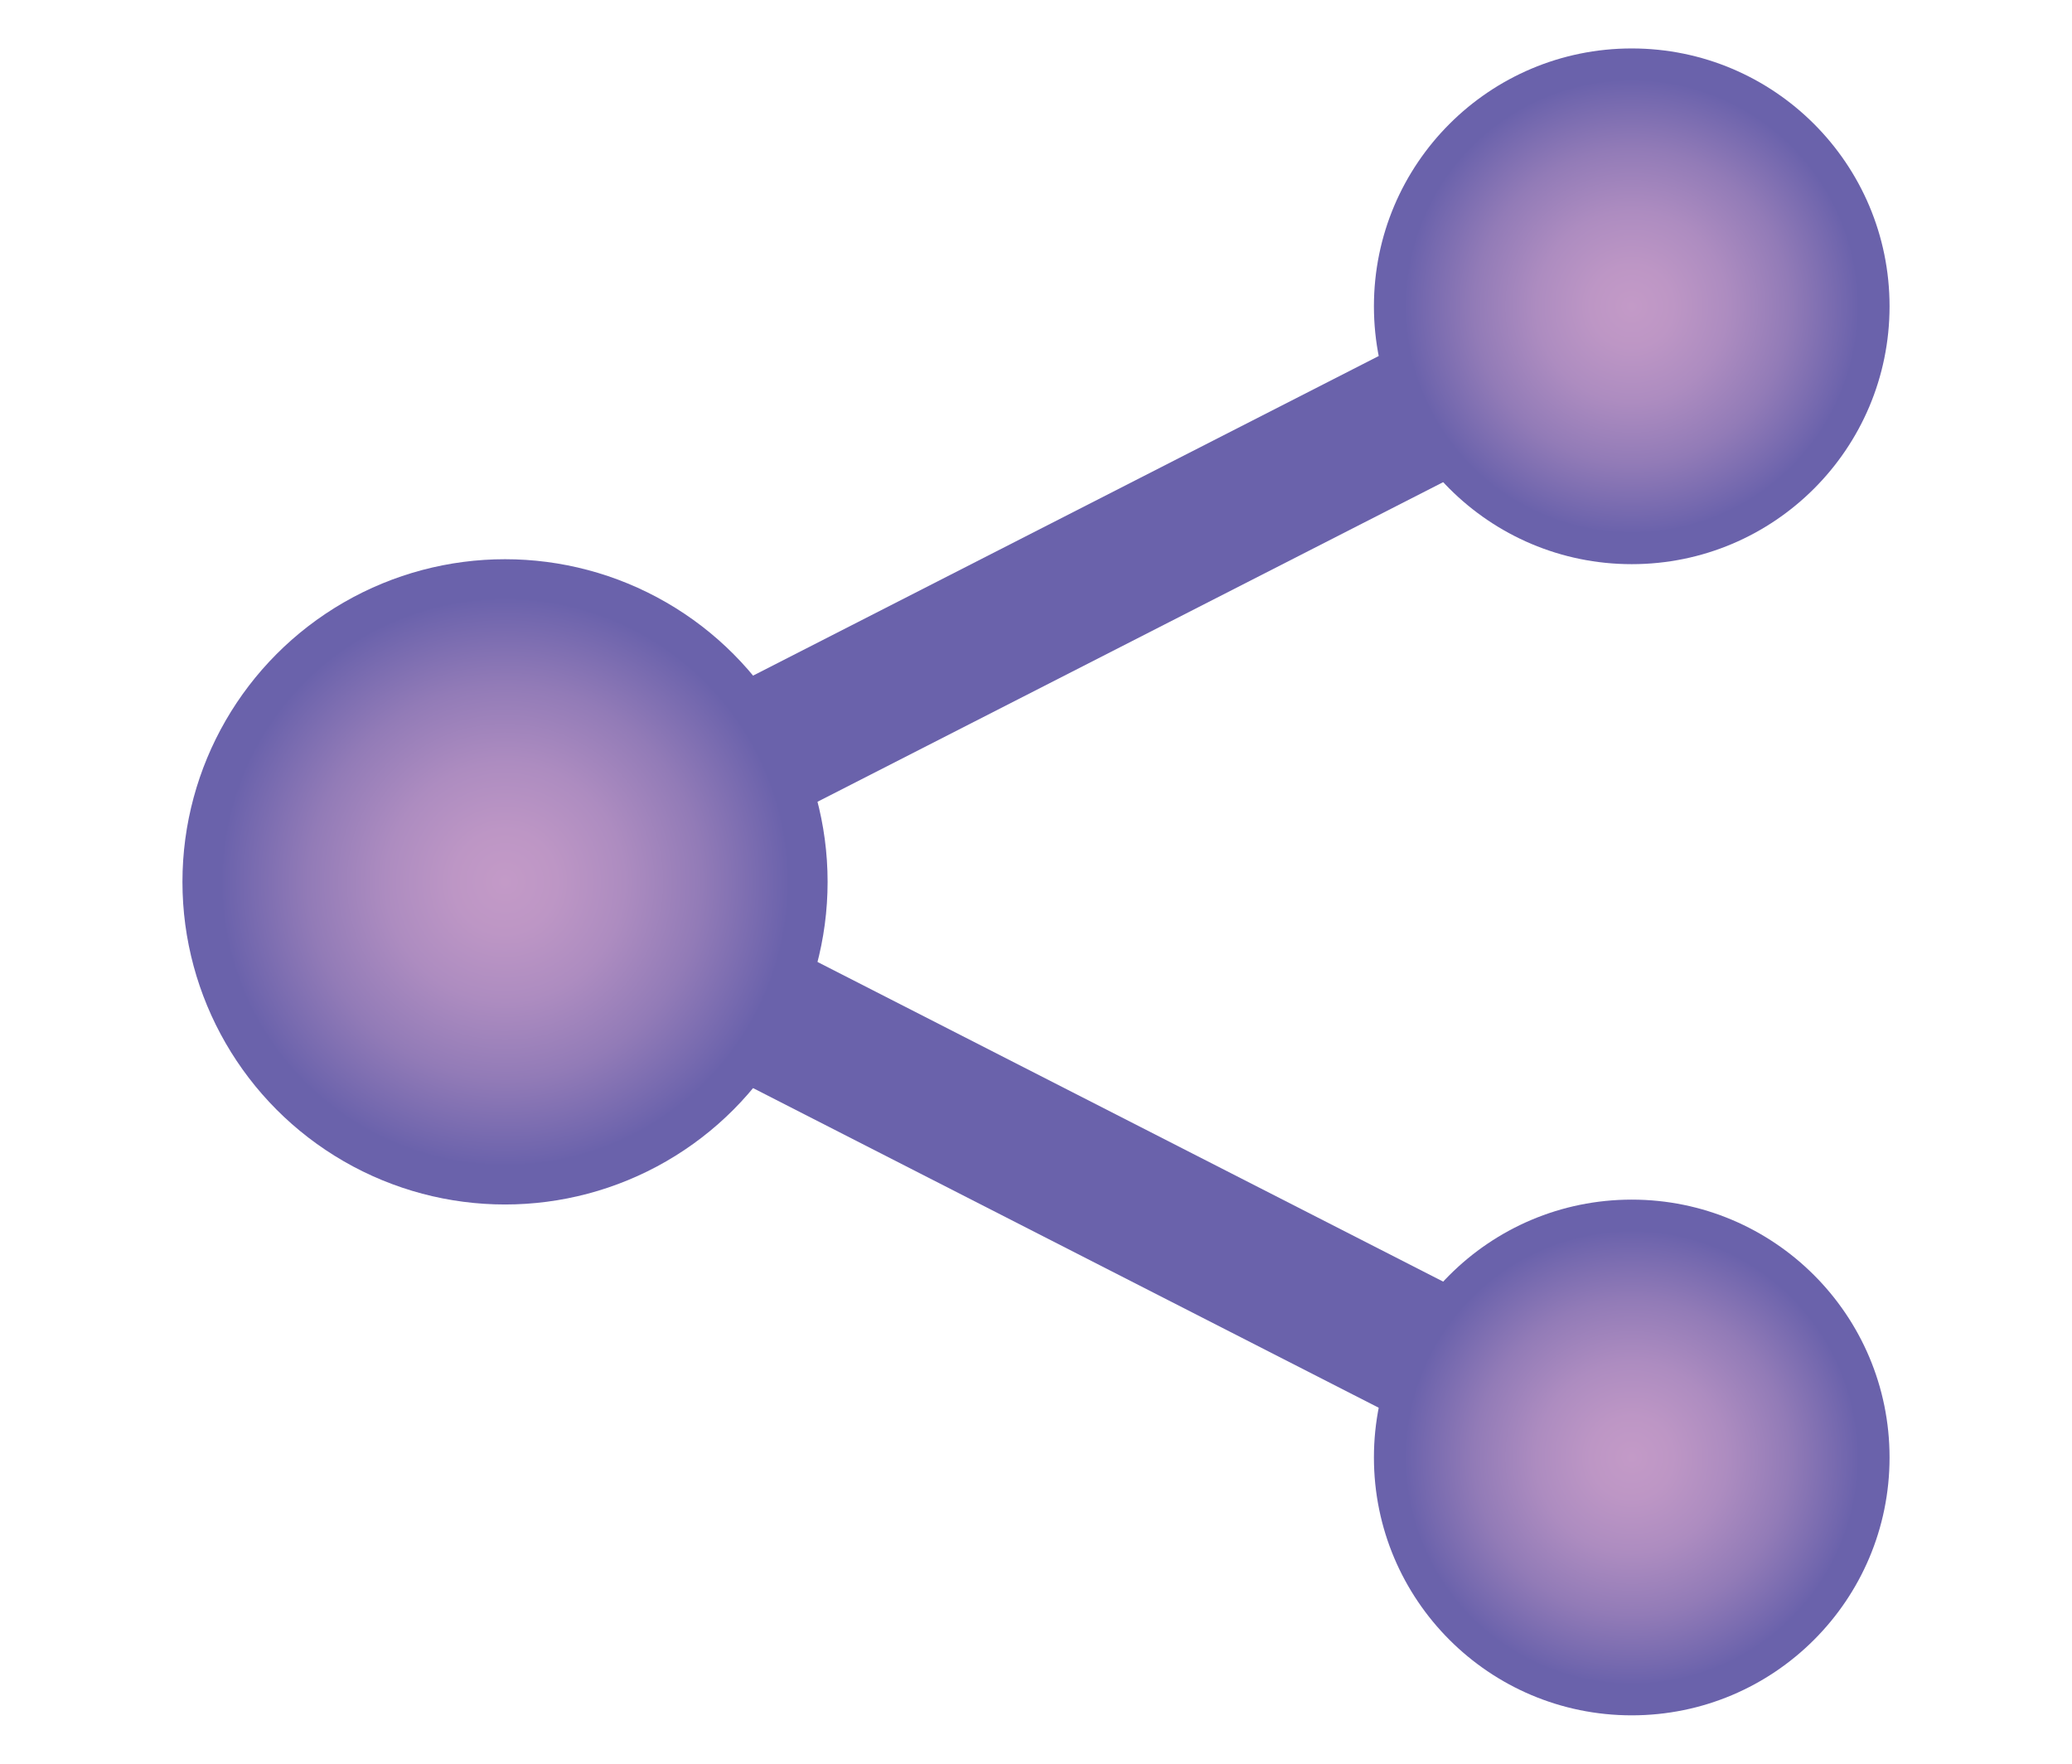 <svg id="Layer_1" data-name="Layer 1" xmlns="http://www.w3.org/2000/svg" xmlns:xlink="http://www.w3.org/1999/xlink" viewBox="0 0 263.93 224.63"><defs><style>.cls-1{fill:none;stroke:#6a62ab;stroke-miterlimit:10;stroke-width:18.04px;}.cls-2{fill:url(#radial-gradient);}.cls-3{fill:url(#radial-gradient-2);}.cls-4{fill:url(#radial-gradient-3);}</style><radialGradient id="radial-gradient" cx="64.33" cy="112.31" r="41.09" gradientUnits="userSpaceOnUse"><stop offset="0" stop-color="#c39ac7"/><stop offset="0.16" stop-color="#bd96c5"/><stop offset="0.37" stop-color="#ad8cc0"/><stop offset="0.61" stop-color="#927bb7"/><stop offset="0.87" stop-color="#6c63ac"/><stop offset="0.88" stop-color="#6a62ab"/></radialGradient><radialGradient id="radial-gradient-2" cx="207.85" cy="39.01" r="32.84" xlink:href="#radial-gradient"/><radialGradient id="radial-gradient-3" cx="207.85" cy="185.62" r="32.84" xlink:href="#radial-gradient"/></defs><polyline class="cls-1" points="207.85 185.62 64.33 112.31 207.85 39.01"/><circle class="cls-2" cx="64.33" cy="112.31" r="41.09"/><circle class="cls-3" cx="207.85" cy="39.01" r="32.84"/><circle class="cls-4" cx="207.85" cy="185.62" r="32.84"/></svg>